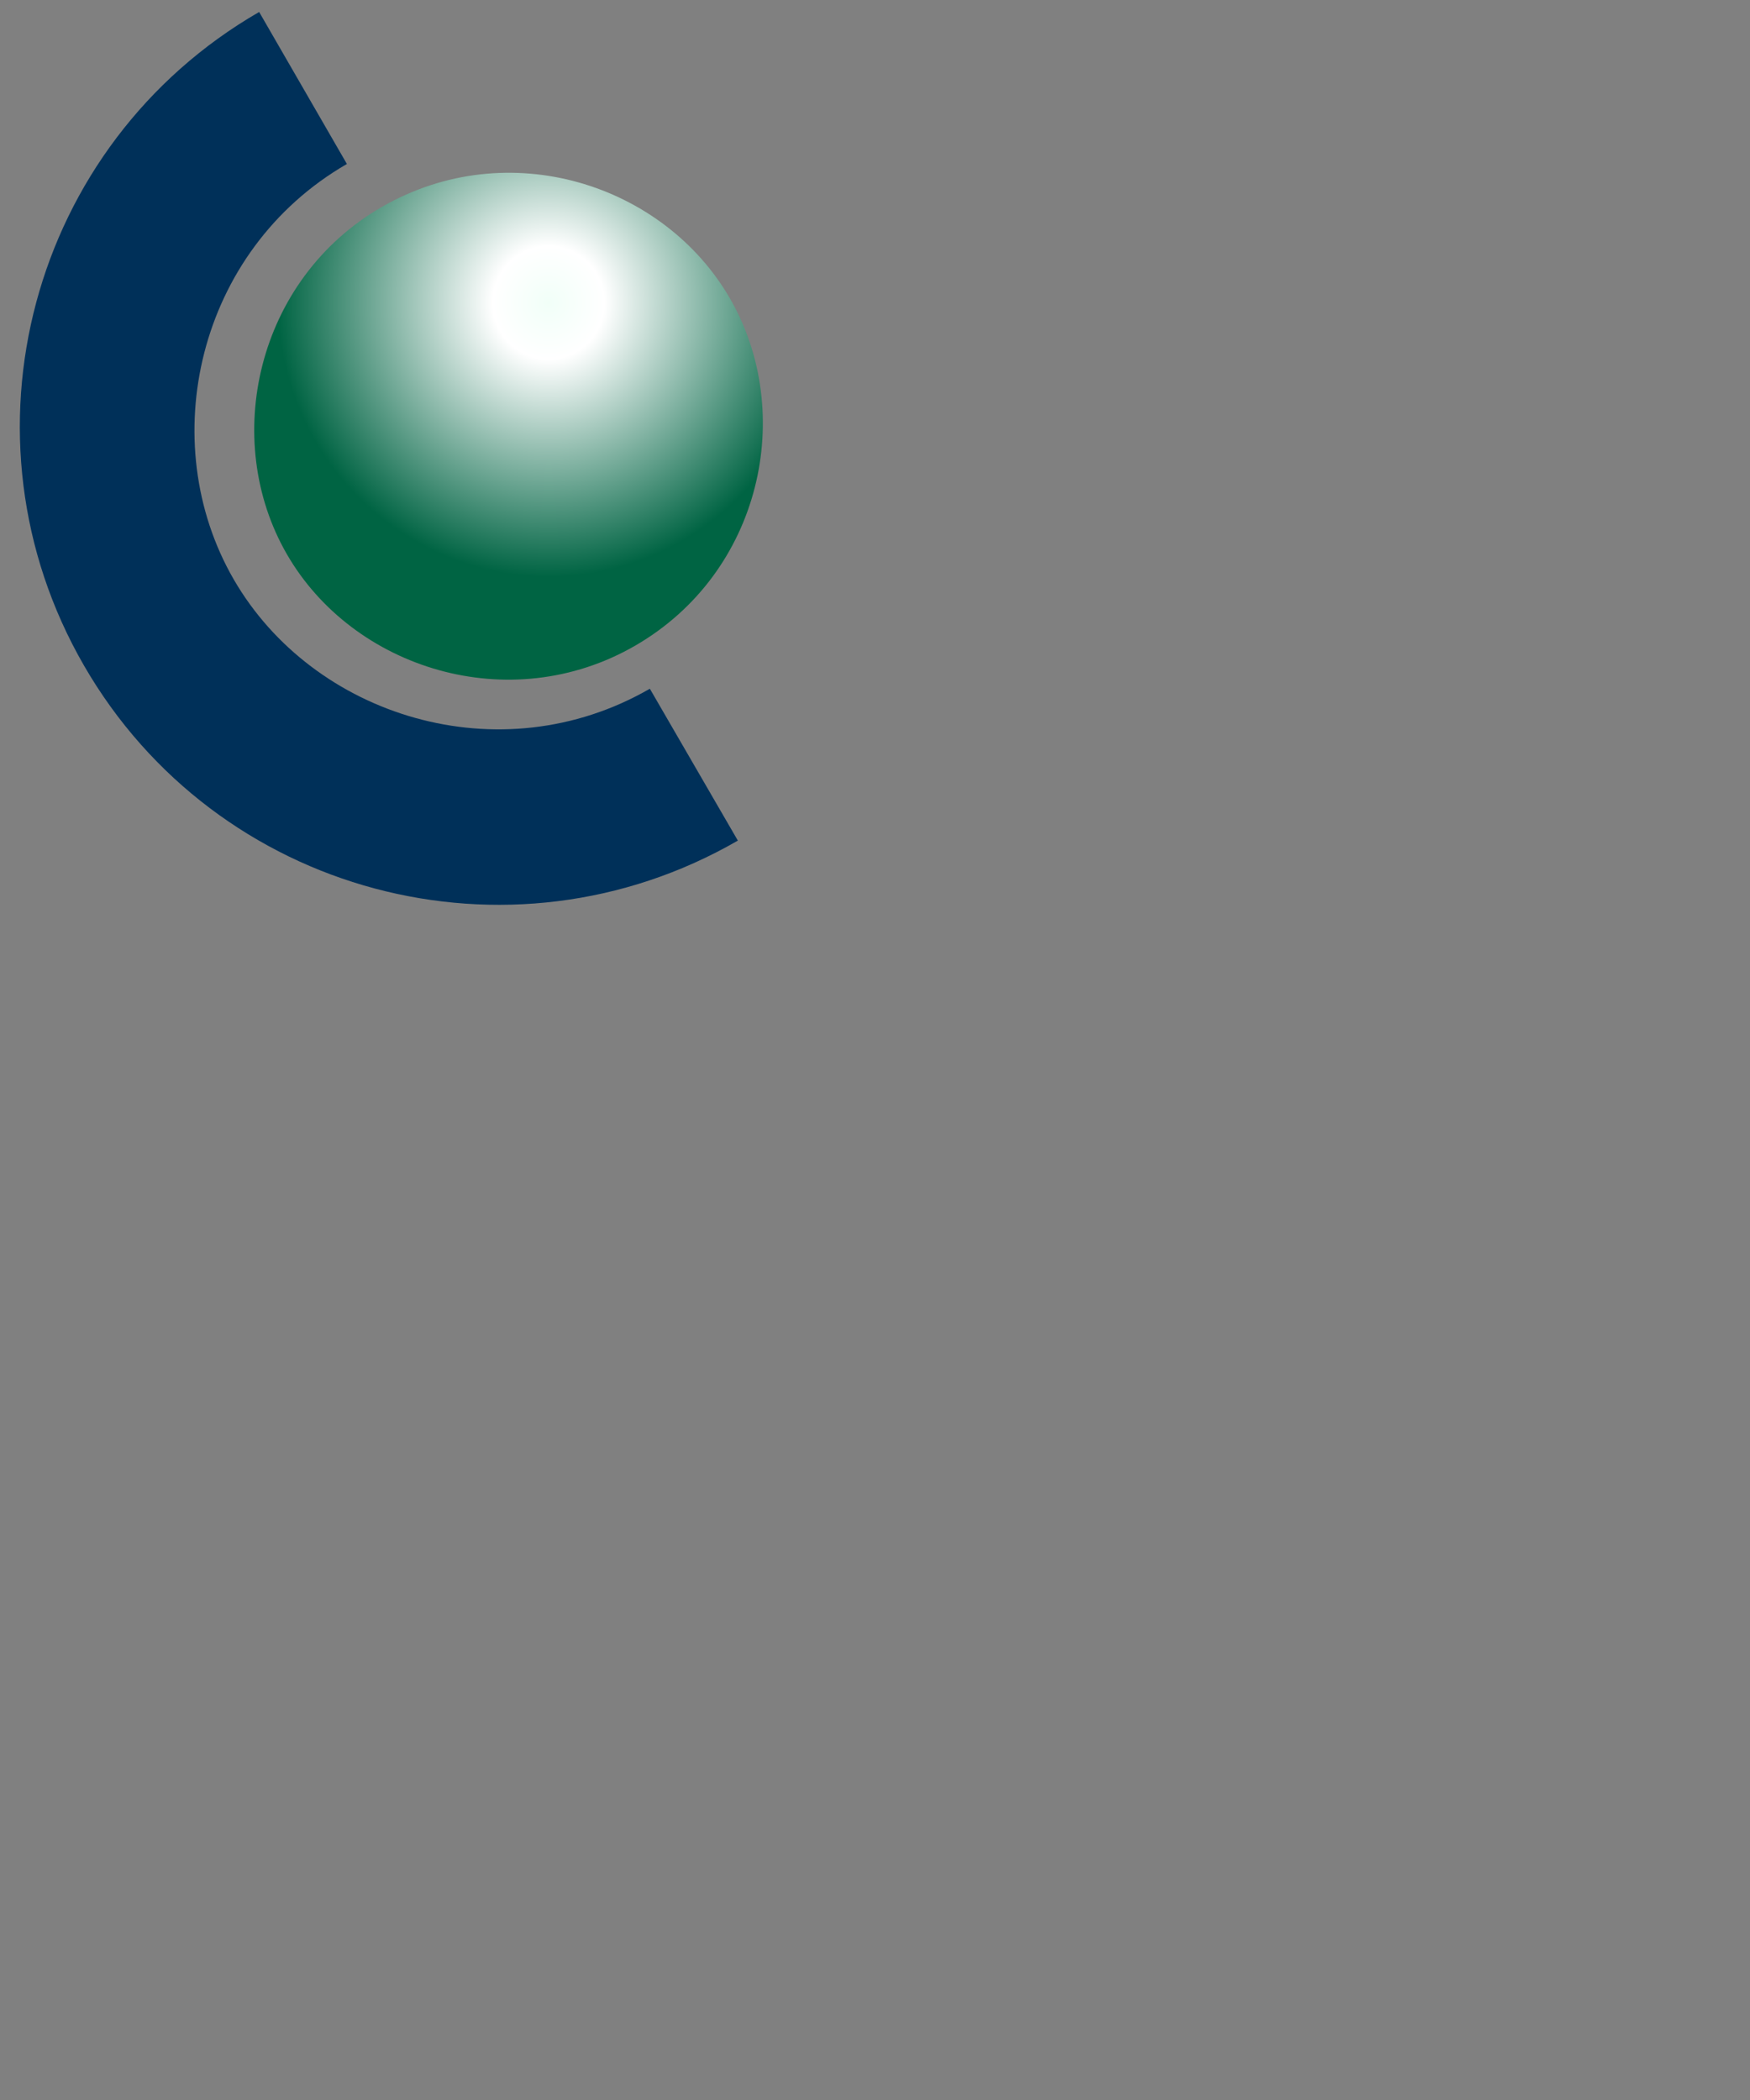 <?xml version="1.0" encoding="UTF-8" standalone="no"?>
<svg width="70px" height="84px" viewBox="0 0 70 84" version="1.1" xmlns="http://www.w3.org/2000/svg" xmlns:xlink="http://www.w3.org/1999/xlink">
  <rect x="0" y="0" width="70" height="84" fill="#808080" stroke="none"/>
  <path fill="#003059" d="M3.36,26.623 C-1.925,17.47 1.212,5.764 10.366,0.479 L13.876,6.559 C7.879,10.023 6.176,17.68 9.345,23.169 C12.514,28.659 19.997,31.012 25.994,27.549 L29.514,33.624 C20.36,38.91 8.645,35.778 3.36,26.623 Z"></path>
  <radialGradient cx="56.997%" cy="28.764%" fx="56.997%" fy="28.764%" r="47.191%" id="radial-circle">
    <stop stop-color="#F1FFF8" offset="0%"></stop>
    <stop stop-color="#FFFFFF" offset="20.611%"></stop>
    <stop stop-color="#006443" offset="100%"></stop>
  </radialGradient>
  <path fill="url(#radial-circle)" d="M11.476,22.17 C14.121,26.753 20.389,28.723 25.403,25.829 C30.461,22.908 31.844,16.519 29.198,11.937 C26.553,7.355 20.328,5.36 15.271,8.279 C10.256,11.174 8.83,17.587 11.476,22.17 Z">     </path>
</svg>